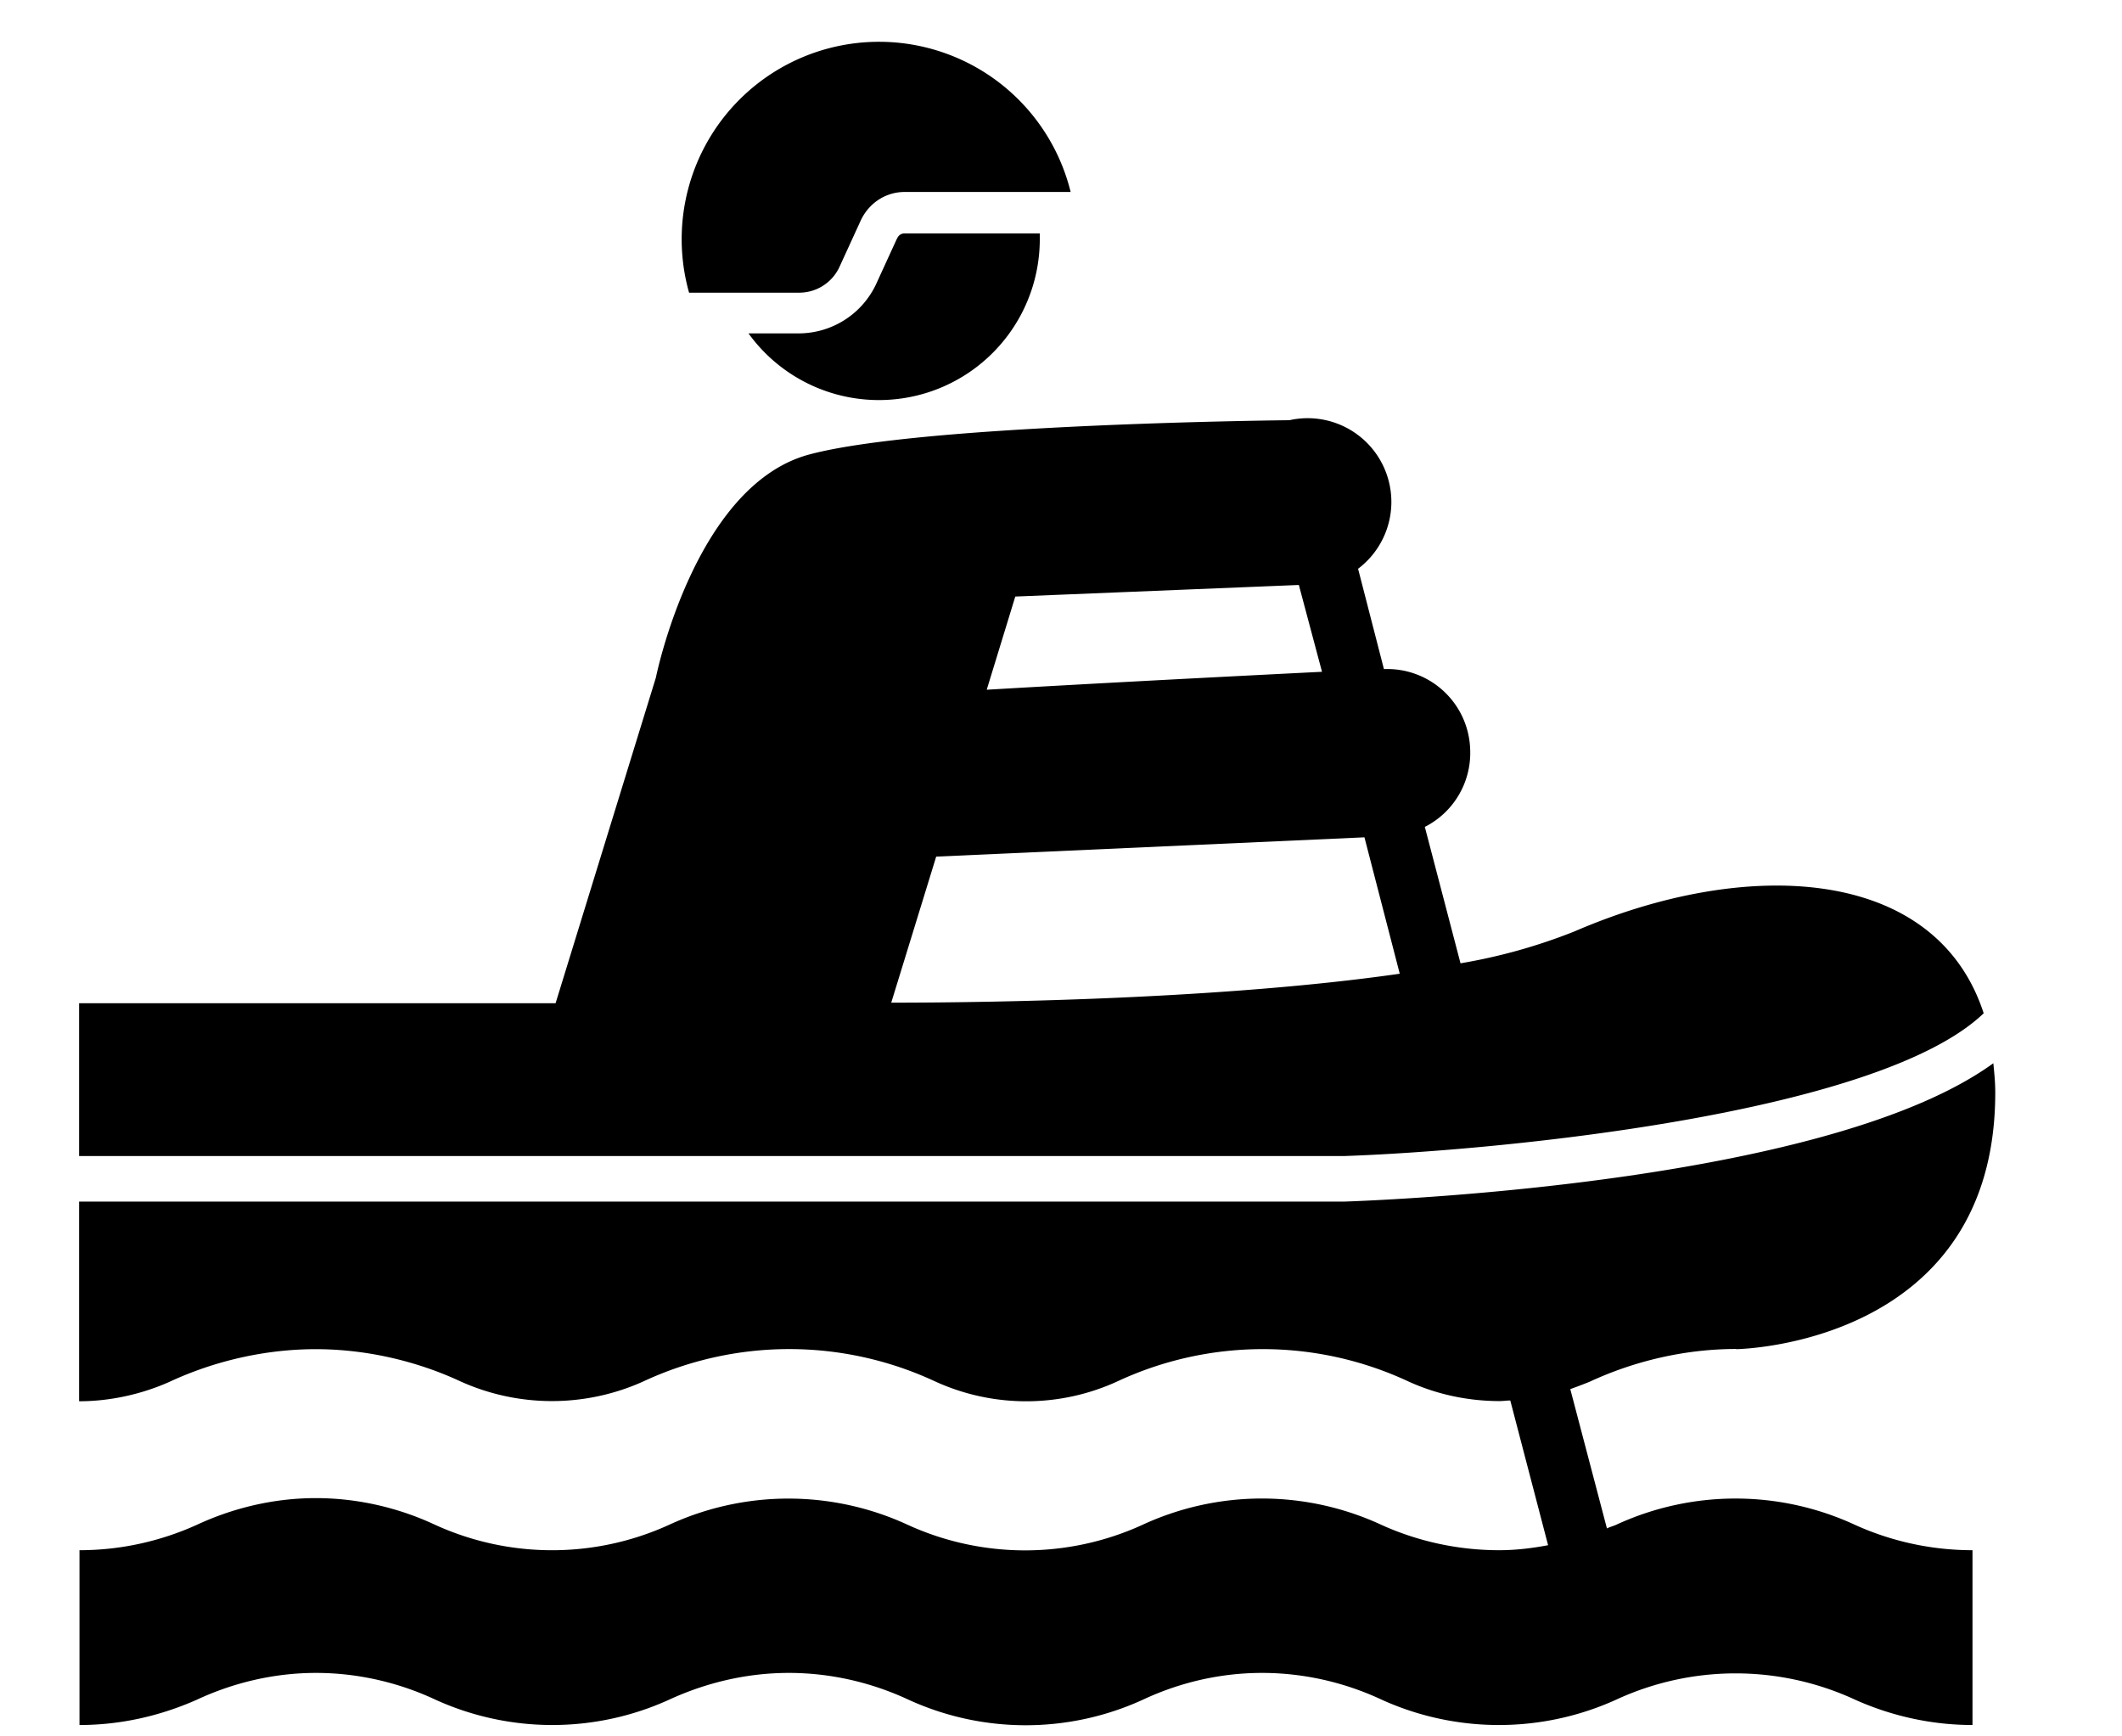 <svg xmlns="http://www.w3.org/2000/svg" viewBox="0 0 11 9">
    <title>Group</title>
    <path d="M4.65 1.236l-.11.24a.444.444 0 0 1-.4.252H3.88A.834.834 0 0 0 5.39 1.25V1.21h-.7a.04.04 0 0 0-.04.028"/>
    <path d="M4.14 1.517a.23.23 0 0 0 .21-.13l.11-.24c.04-.09.127-.152.23-.152h.86a1.023 1.023 0 1 0-1.978.522h.57zM4.853 4.44l2.22-.1.183.707c-.906.13-2.08.15-2.636.15l.233-.757zm.41-1.348l1.47-.06.12.45c-.4.02-1.107.056-1.738.093l.148-.483zm1.704 2.9c.766-.026 2.765-.212 3.316-.74-.248-.762-1.225-.812-2.122-.424a2.9 2.9 0 0 1-.59.165l-.185-.707a.43.43 0 0 0 .235-.404.43.43 0 0 0-.447-.414l-.134-.52a.434.434 0 0 0-.356-.77s-1.896.018-2.49.178S3.4 3.512 3.4 3.512L2.88 5.2H.41v.792h6.556z"/>
    <path d="M9 6.993s1.343-.017 1.343-1.33c0-.054-.005-.102-.01-.152-.84.61-3.079.707-3.362.717H.41v1.035c.16 0 .323-.036.467-.1.236-.11.5-.17.76-.17.258 0 .52.06.75.167a1.153 1.153 0 0 0 .944.002 1.79 1.79 0 0 1 1.514-.003 1.135 1.135 0 0 0 .943.003 1.783 1.783 0 0 1 1.51-.003c.152.07.316.103.475.103.02 0 .037-.003.056-.003l.196.75c-.084.016-.168.026-.254.026-.215 0-.423-.047-.607-.13a1.474 1.474 0 0 0-1.245 0 1.464 1.464 0 0 1-1.21 0 1.475 1.475 0 0 0-1.244 0 1.462 1.462 0 0 1-1.206 0c-.187-.088-.4-.14-.622-.14-.22 0-.432.052-.62.14-.185.083-.39.13-.605.13v.906c.216 0 .42-.048.606-.13.188-.088.4-.14.62-.14.222 0 .435.052.622.14a1.463 1.463 0 0 0 1.206 0c.19-.088.402-.14.623-.14.223 0 .435.052.623.14a1.46 1.46 0 0 0 1.21 0c.187-.088.398-.14.62-.14.223 0 .436.052.623.14a1.472 1.472 0 0 0 1.21 0 1.475 1.475 0 0 1 1.244 0c.184.082.39.13.606.13v-.906c-.215 0-.422-.047-.606-.13a1.475 1.475 0 0 0-1.245 0c-.015.006-.03.01-.044.017L8.14 7.2a2.53 2.53 0 0 0 .1-.038c.237-.11.5-.17.76-.17"/>
</svg>